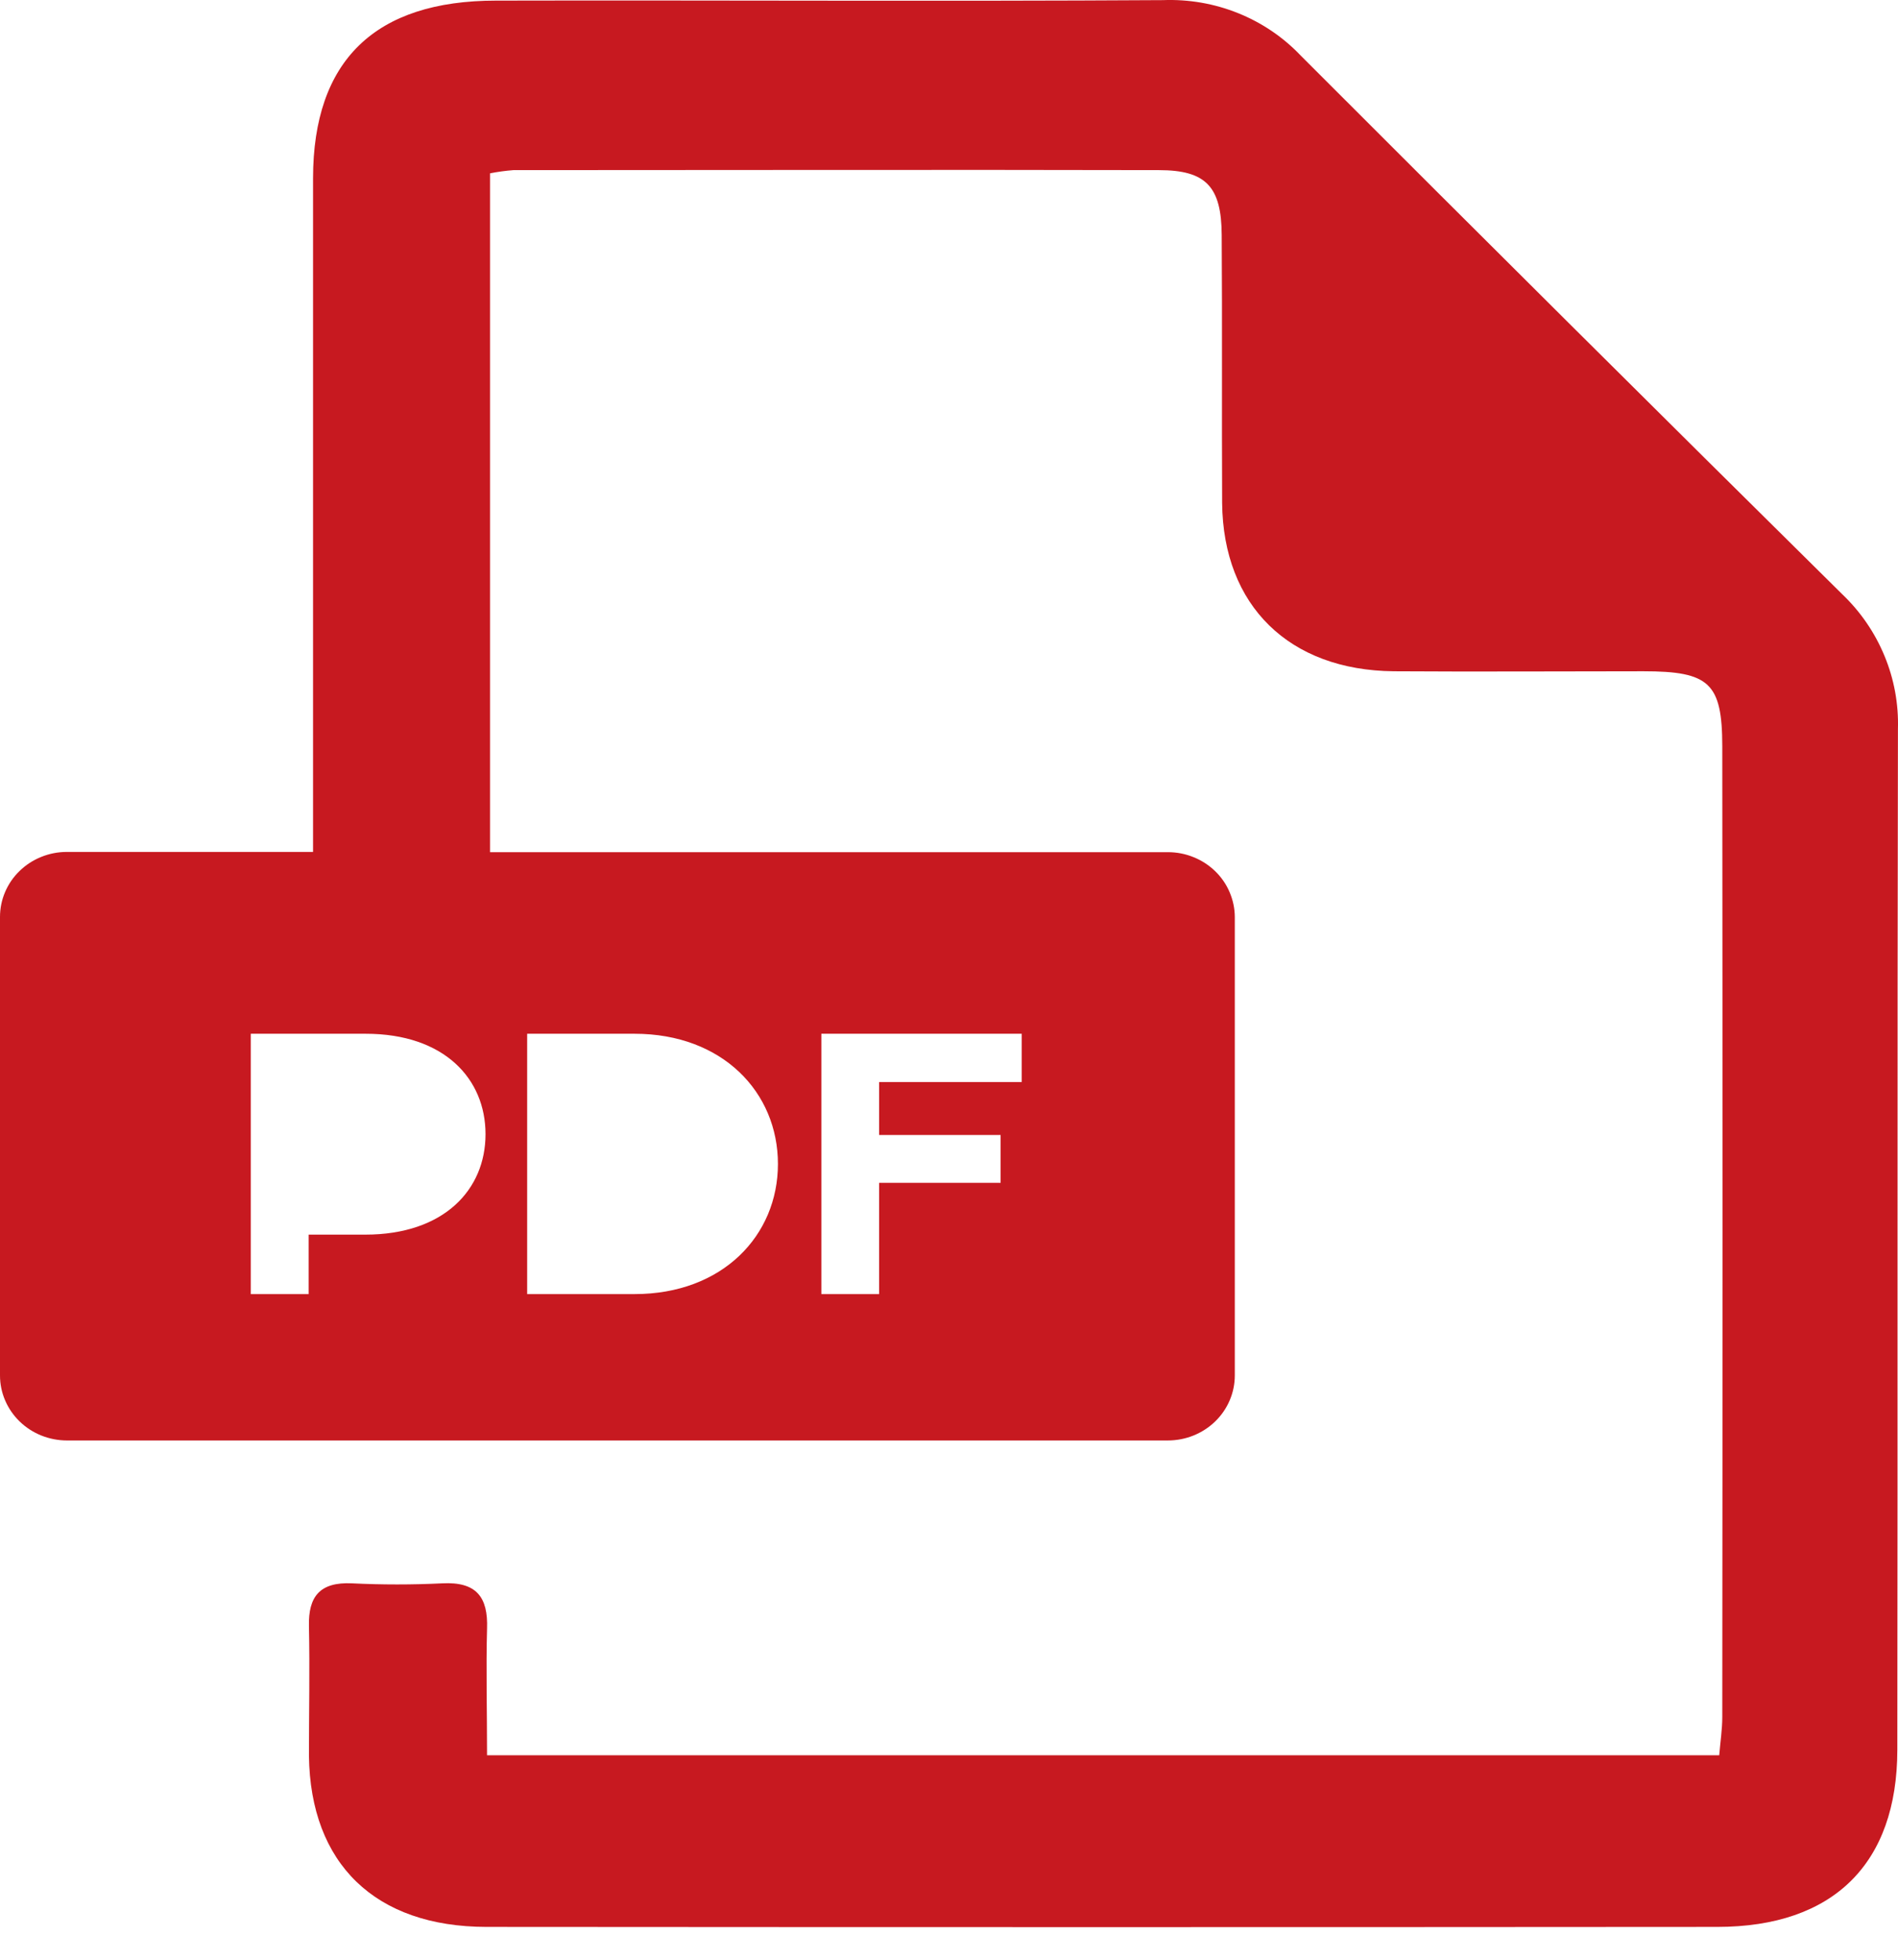 <svg width="31" height="32" viewBox="0 0 31 32" fill="none" xmlns="http://www.w3.org/2000/svg">
<path d="M30.999 11.906C31.011 11.496 30.937 11.089 30.779 10.709C30.622 10.329 30.386 9.985 30.085 9.699C27.128 6.777 24.181 3.846 21.243 0.906C20.958 0.606 20.609 0.37 20.22 0.214C19.832 0.058 19.414 -0.014 18.994 0.002C15.363 0.024 11.732 0.002 8.102 0.01C6.123 0.01 5.115 0.99 5.113 2.908C5.113 6.323 5.113 9.739 5.113 13.158V13.911H1.092C0.949 13.911 0.807 13.938 0.674 13.992C0.542 14.045 0.421 14.123 0.32 14.222C0.218 14.32 0.138 14.437 0.083 14.566C0.028 14.695 0 14.833 0 14.973V22.459C0 22.599 0.028 22.737 0.083 22.865C0.138 22.994 0.218 23.111 0.32 23.21C0.421 23.308 0.542 23.387 0.674 23.44C0.807 23.493 0.949 23.521 1.092 23.521H19.075C19.365 23.521 19.643 23.409 19.848 23.21C20.053 23.011 20.168 22.741 20.168 22.459V14.977C20.168 14.837 20.139 14.699 20.084 14.57C20.03 14.441 19.949 14.324 19.848 14.226C19.746 14.127 19.626 14.049 19.493 13.996C19.361 13.942 19.219 13.915 19.075 13.915H8.004V2.83C8.13 2.805 8.257 2.788 8.385 2.778C11.899 2.778 15.414 2.77 18.928 2.778C19.701 2.778 19.95 3.051 19.954 3.838C19.964 5.295 19.954 6.754 19.961 8.212C19.977 9.893 21.058 10.945 22.764 10.961C24.122 10.97 25.48 10.961 26.84 10.961C27.919 10.961 28.128 11.153 28.13 12.183C28.135 17.468 28.135 22.752 28.13 28.036C28.13 28.235 28.099 28.434 28.08 28.661H7.955C7.955 27.911 7.937 27.25 7.955 26.593C7.973 26.079 7.782 25.825 7.224 25.854C6.733 25.878 6.241 25.878 5.749 25.854C5.224 25.829 5.035 26.07 5.046 26.551C5.061 27.256 5.046 27.962 5.046 28.668C5.068 30.433 6.127 31.462 7.945 31.464C14.643 31.469 21.343 31.469 28.047 31.464C29.944 31.464 30.987 30.432 30.989 28.573C30.997 23.017 30.987 17.464 30.999 11.906ZM13.415 16.88H16.687V17.668H14.359V18.533H16.343V19.314H14.359V21.131H13.415V16.88ZM8.61 16.88H10.364C11.802 16.88 12.706 17.837 12.706 19.006C12.706 20.174 11.802 21.131 10.364 21.131H8.61V16.88ZM5.966 20.16H5.041V21.131H4.096V16.88H5.973C7.255 16.88 7.93 17.614 7.93 18.52C7.93 19.426 7.252 20.16 5.966 20.16Z" fill="#C71920"/>
</svg>
